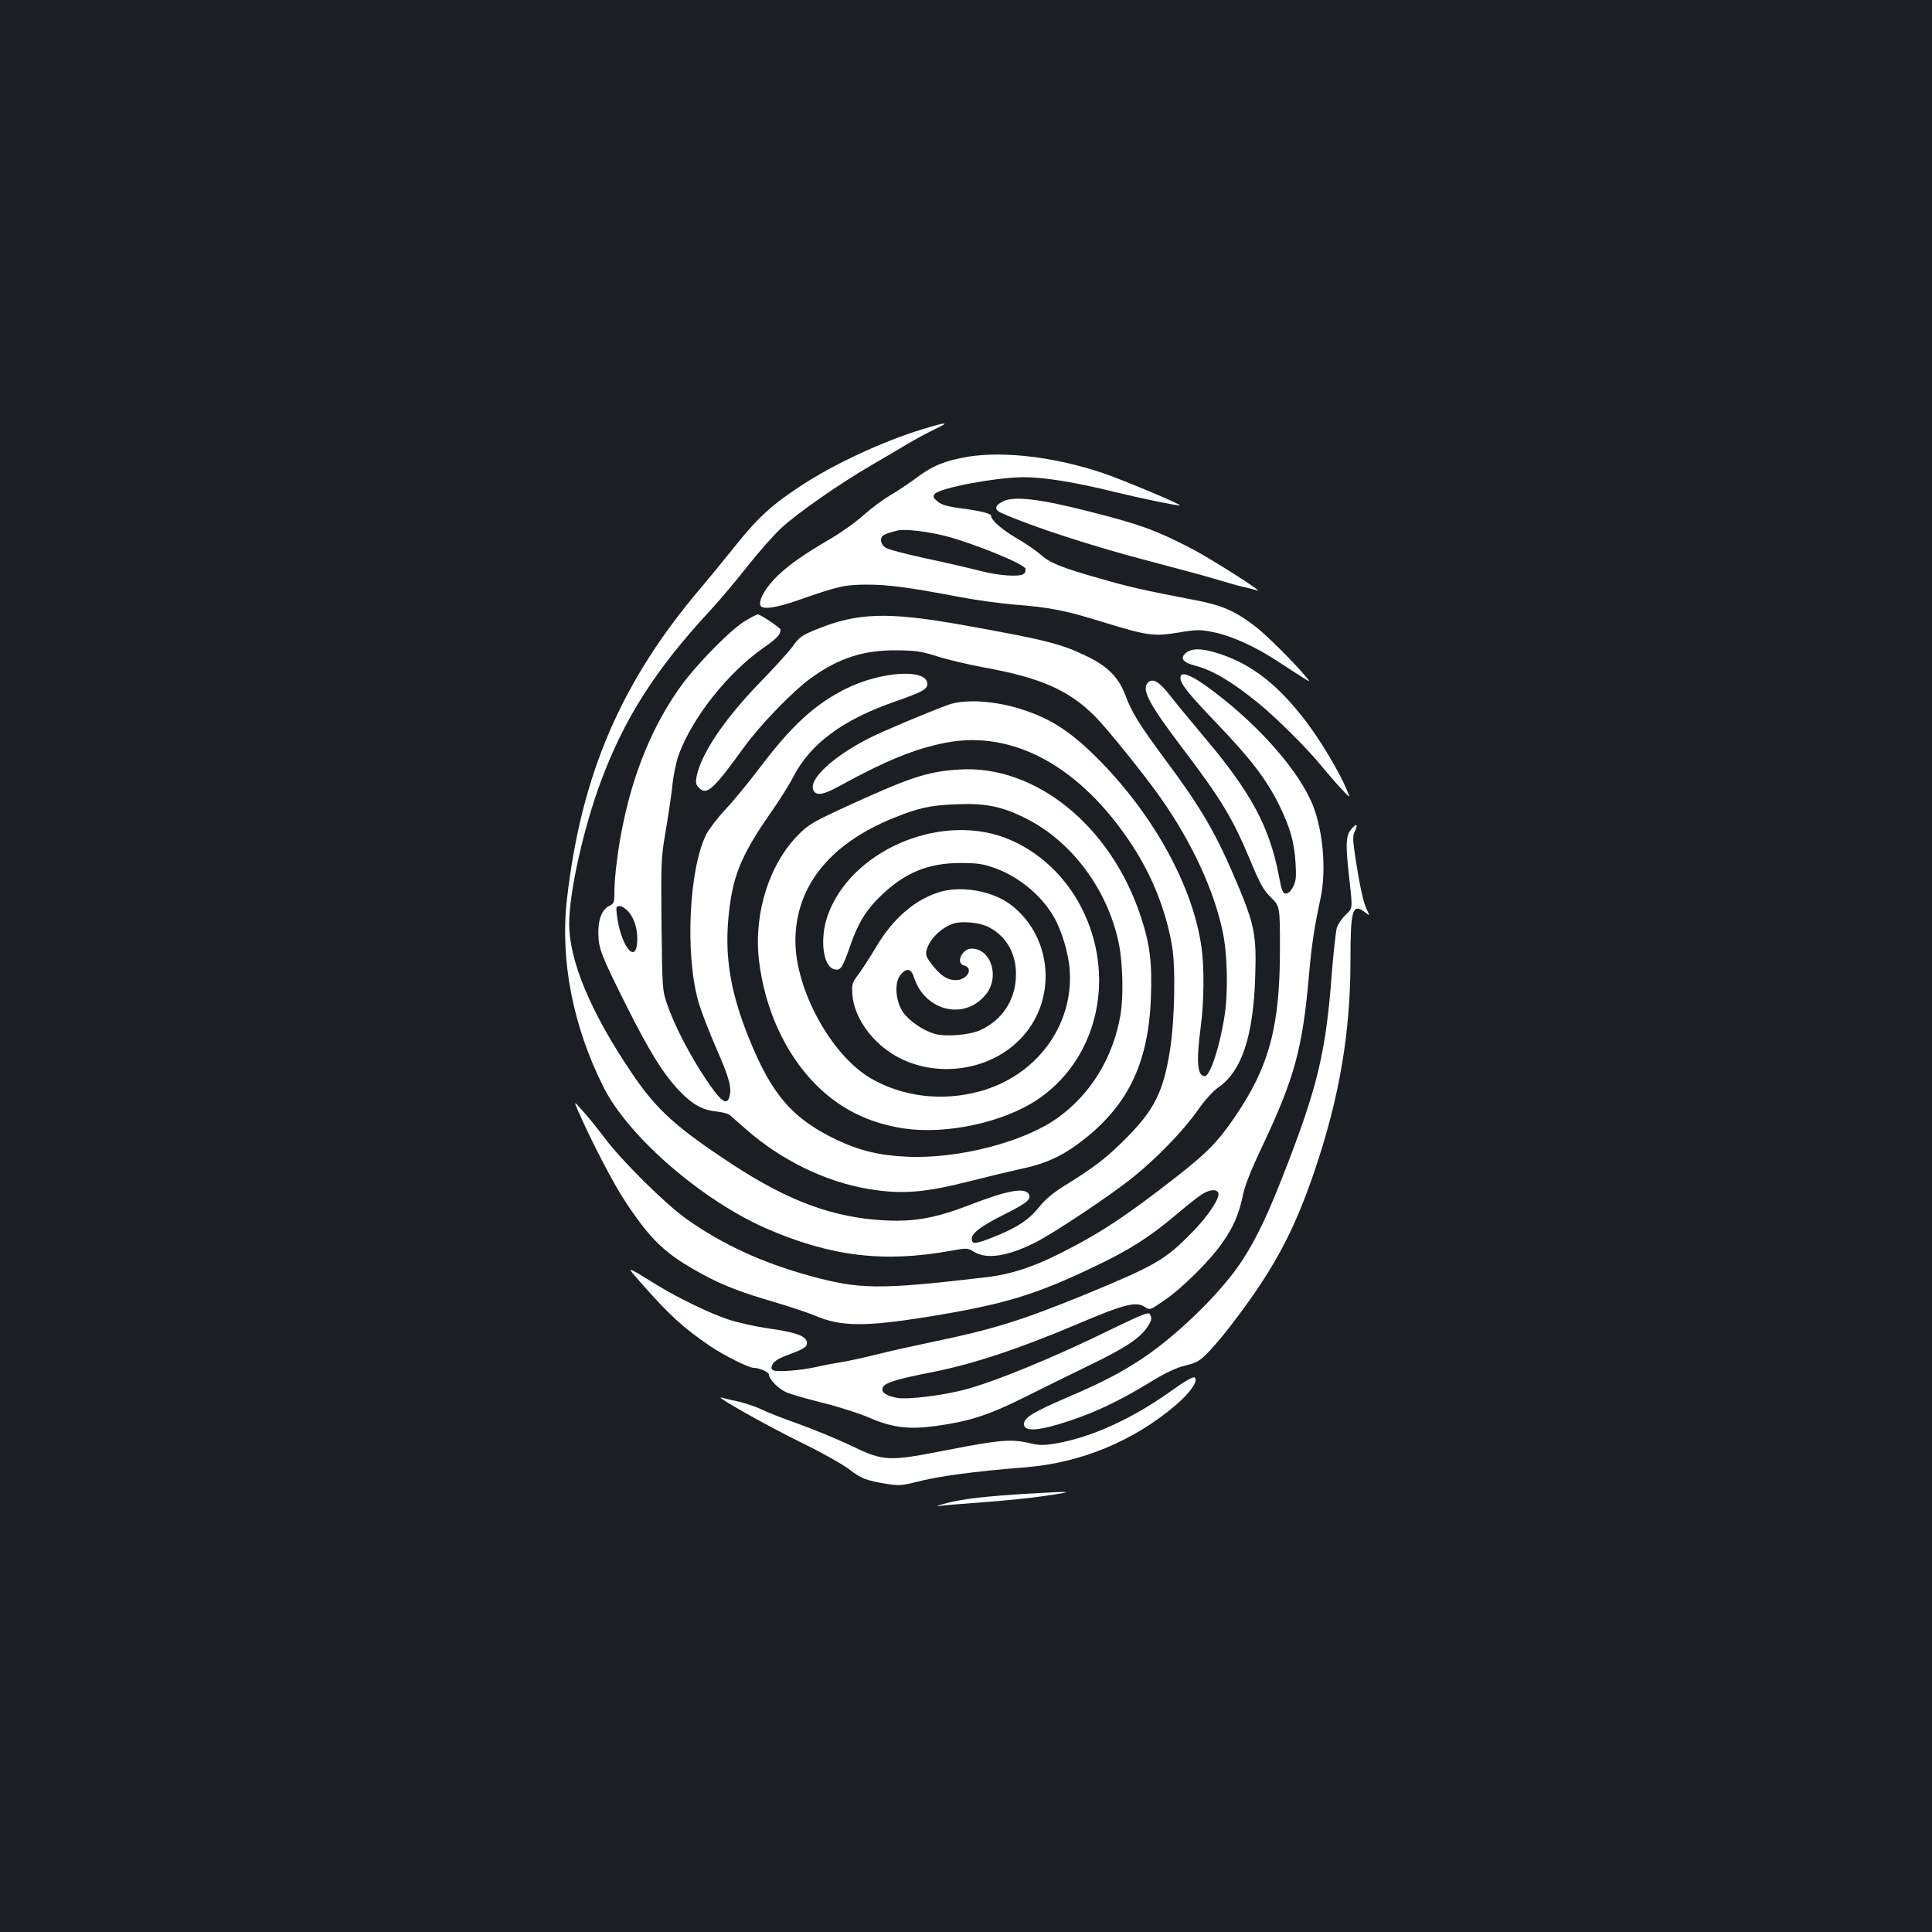 <?xml version="1.0" standalone="no"?>
<!DOCTYPE svg PUBLIC "-//W3C//DTD SVG 20010904//EN"
 "http://www.w3.org/TR/2001/REC-SVG-20010904/DTD/svg10.dtd">
<svg version="1.0" xmlns="http://www.w3.org/2000/svg"
 width="1000pt" height="1000pt" viewBox="0 0 1000 1000"
 preserveAspectRatio="xMidYMid meet">
<rect width="100%" height="100%" fill="#1b1f23"/>
<g transform="translate(0,1000) scale(0.1,-0.1)"
fill="#ffffff" stroke="none">
<path d="M4780 7780 c-208 -63 -460 -180 -634 -294 -150 -98 -222 -164 -335
-305 -60 -75 -141 -174 -181 -221 -414 -486 -621 -967 -695 -1610 -37 -317 30
-662 189 -977 128 -256 507 -584 841 -731 333 -145 609 -179 956 -116 84 15
87 15 120 -5 66 -41 174 -24 318 48 97 49 394 247 506 338 127 102 264 245
337 350 34 48 76 95 102 113 123 84 183 265 193 575 7 213 -4 267 -87 467
-114 272 -188 400 -383 662 -132 179 -168 236 -203 330 -34 89 -91 147 -194
197 -137 67 -217 87 -647 164 -386 69 -544 64 -753 -21 -82 -33 -93 -41 -131
-95 -18 -24 -93 -107 -168 -184 -183 -189 -304 -369 -326 -487 -5 -29 -3 -40
13 -56 40 -40 73 -11 232 209 87 120 256 294 351 362 144 102 268 142 439 141
100 -1 128 -5 210 -31 53 -17 163 -43 245 -58 291 -53 437 -117 572 -252 63
-63 263 -311 344 -428 161 -230 275 -478 319 -694 23 -112 27 -306 9 -424 -24
-160 -75 -317 -103 -317 -39 0 -45 76 -21 255 17 130 19 303 4 411 -43 309
-238 669 -518 958 -150 154 -256 224 -411 274 -143 46 -297 55 -385 23 -105
-39 -331 -134 -399 -168 -195 -98 -325 -219 -295 -275 15 -28 51 -22 131 22
246 135 395 195 554 226 350 67 698 -125 964 -531 104 -159 175 -338 206 -519
20 -111 14 -388 -10 -541 -34 -215 -81 -309 -226 -455 -99 -100 -163 -150
-315 -244 -63 -39 -104 -73 -136 -113 -53 -67 -117 -109 -242 -158 -92 -36
-107 -36 -107 -6 0 29 50 66 166 124 115 58 140 77 131 102 -17 42 -107 26
-314 -54 -168 -65 -280 -85 -428 -78 -268 13 -500 98 -791 288 -294 193 -394
283 -522 472 -215 317 -328 587 -326 782 2 165 75 491 164 730 121 326 283
580 564 883 52 56 139 160 194 230 55 70 134 160 177 200 81 75 301 229 470
327 55 32 136 79 180 106 44 26 109 61 145 78 80 38 63 38 -60 1z"/>
<path d="M5010 7636 c-117 -20 -185 -47 -266 -109 -38 -28 -100 -70 -137 -91
-37 -22 -99 -68 -137 -102 -38 -35 -114 -89 -167 -120 -143 -84 -211 -131
-277 -193 -61 -58 -101 -127 -90 -155 9 -23 83 -12 194 27 213 74 239 80 355
81 112 0 213 -13 482 -64 83 -16 214 -34 290 -40 178 -14 256 -29 452 -90 231
-71 263 -75 391 -54 98 16 110 16 185 1 91 -19 215 -75 330 -151 44 -29 100
-65 125 -81 45 -28 45 -28 16 6 -57 69 -200 211 -255 254 -110 84 -174 112
-321 140 -256 49 -336 67 -485 110 -206 59 -259 80 -311 126 -25 22 -81 60
-125 85 -72 42 -129 92 -129 114 0 12 -55 26 -163 40 -66 9 -95 18 -115 35
-22 19 -24 25 -14 38 27 32 320 87 462 87 104 0 266 -26 468 -76 139 -34 334
-74 339 -70 7 6 -297 133 -400 168 -248 83 -510 114 -697 84z m-114 -411 c146
-38 408 -145 412 -169 2 -10 -2 -22 -10 -27 -25 -16 -126 -9 -224 16 -55 14
-182 44 -283 65 -101 22 -194 46 -207 55 -14 9 -24 25 -24 39 0 24 12 31 85
50 38 9 153 -4 251 -29z"/>
<path d="M5194 7406 c-46 -21 -50 -44 -11 -61 153 -69 476 -174 772 -251 138
-36 293 -78 345 -94 52 -16 116 -34 141 -39 25 -6 54 -13 65 -17 49 -18 -245
169 -351 223 -178 91 -256 119 -515 185 -259 66 -387 81 -446 54z"/>
<path d="M3860 6788 c-74 -42 -259 -230 -342 -348 -138 -195 -235 -428 -291
-695 -28 -130 -47 -282 -47 -368 0 -47 -3 -55 -25 -65 -38 -18 -59 -68 -58
-142 1 -80 12 -109 147 -379 118 -235 191 -353 275 -440 67 -69 118 -97 189
-104 29 -3 61 -11 70 -19 9 -8 46 -40 81 -71 183 -162 415 -275 641 -312 173
-28 290 -18 535 45 83 21 195 48 250 60 114 23 202 61 289 125 257 187 370
411 383 761 7 180 -5 277 -52 419 -154 470 -546 787 -940 762 -169 -11 -256
-40 -618 -207 -134 -62 -166 -81 -213 -129 -152 -152 -233 -407 -206 -648 29
-251 134 -484 292 -644 126 -128 277 -203 460 -230 219 -32 510 31 686 147
304 201 409 609 248 962 -85 187 -238 332 -418 398 -345 125 -796 -75 -912
-405 -42 -119 -25 -263 34 -278 33 -8 42 5 82 120 41 119 84 189 162 263 122
117 243 167 408 167 87 0 117 -4 176 -25 125 -44 242 -140 307 -251 42 -71 78
-191 84 -280 19 -286 -173 -545 -463 -625 -197 -55 -405 -29 -571 69 -203 122
-386 457 -386 709 0 279 176 501 503 634 131 54 195 68 327 73 152 7 239 -11
361 -72 240 -120 425 -369 483 -648 21 -104 25 -278 8 -373 -38 -220 -155
-409 -326 -531 -175 -125 -516 -213 -780 -200 -141 6 -245 32 -362 87 -230
110 -338 235 -456 530 -106 263 -132 464 -93 714 23 148 74 259 207 449 43 61
96 145 117 186 89 173 258 297 530 391 135 47 164 62 164 90 0 81 -240 66
-424 -26 -158 -79 -280 -191 -442 -406 -57 -75 -137 -173 -178 -216 -41 -44
-86 -103 -100 -130 -90 -178 -111 -623 -41 -867 14 -49 56 -157 92 -240 67
-152 81 -203 69 -250 -13 -51 -44 -28 -123 90 -82 123 -160 272 -199 385 -26
74 -26 78 -30 415 -3 324 -2 347 21 480 13 77 29 184 35 237 5 54 20 126 33
161 70 192 253 423 436 552 72 50 91 70 91 96 0 9 -104 79 -118 79 -4 0 -32
-14 -62 -32z m-606 -1508 c32 -38 48 -97 44 -157 -8 -118 -86 -14 -105 140 -5
43 -4 47 15 47 11 0 32 -14 46 -30z"/>
<path d="M6139 6621 c-34 -28 -17 -50 49 -67 89 -23 191 -84 327 -195 90 -73
252 -234 320 -318 30 -36 77 -91 105 -121 51 -55 51 -55 30 -6 -38 91 -132
248 -205 345 -145 192 -280 299 -447 355 -92 31 -147 33 -179 7z"/>
<path d="M6110 6493 c0 -33 37 -79 183 -232 178 -185 262 -295 327 -426 58
-119 79 -191 86 -305 4 -70 2 -91 -13 -120 -11 -22 -25 -35 -37 -35 -17 0 -22
14 -37 94 -49 254 -145 432 -391 722 -67 80 -144 173 -171 208 -54 70 -88 91
-112 71 -40 -33 -4 -105 163 -326 216 -285 269 -372 367 -606 47 -113 65 -145
103 -183 47 -46 47 -46 47 -268 0 -401 -56 -609 -234 -869 -87 -127 -140 -182
-298 -306 -266 -208 -405 -300 -619 -406 -133 -66 -245 -102 -361 -116 -562
-66 -661 -65 -920 6 -248 68 -457 164 -643 297 -107 76 -337 304 -421 418 -36
47 -86 110 -112 138 -47 53 -47 53 -26 4 68 -156 185 -382 246 -473 134 -202
208 -272 398 -375 106 -58 206 -96 375 -145 77 -23 171 -54 209 -70 133 -57
257 -58 588 -5 392 64 552 112 870 265 170 81 277 150 406 259 52 44 112 92
133 106 41 28 82 33 90 10 10 -25 -55 -122 -136 -204 -139 -142 -189 -171
-555 -322 -328 -134 -472 -179 -785 -244 -96 -20 -227 -49 -290 -65 -63 -16
-146 -34 -183 -40 -38 -6 -96 -17 -130 -25 -83 -19 -209 -28 -226 -17 -10 7
-10 14 -3 29 12 22 35 34 114 63 31 11 59 27 62 35 16 44 -36 67 -202 90 -62
9 -152 29 -201 45 -90 29 -258 110 -366 176 -171 105 -167 105 -90 17 149
-170 223 -237 363 -332 70 -47 198 -111 223 -111 30 0 79 -22 79 -35 0 -22 47
-72 87 -90 20 -10 104 -34 187 -55 83 -20 195 -56 250 -80 115 -49 199 -60
339 -41 169 23 271 55 452 145 94 47 249 123 345 170 183 88 259 139 297 195
25 37 27 49 14 70 -7 11 -47 -6 -194 -77 -300 -148 -618 -278 -772 -317 -114
-29 -283 -49 -338 -41 -60 10 -90 31 -77 56 13 24 72 42 265 80 203 40 443
120 740 246 247 105 305 119 351 89 26 -17 27 -16 97 32 94 63 241 209 305
302 57 81 86 149 107 253 9 43 47 137 99 246 166 351 208 505 241 882 15 169
27 245 59 395 35 159 12 384 -53 520 -88 184 -301 415 -543 588 -82 58 -128
72 -128 40z"/>
<path d="M6991 5704 c-26 -33 -27 -84 -5 -270 15 -136 15 -136 -19 -167 -19
-18 -40 -48 -47 -67 -6 -19 -17 -123 -26 -230 -31 -423 -75 -602 -261 -1075
-87 -220 -150 -345 -230 -458 -113 -156 -316 -351 -485 -465 -111 -74 -211
-127 -399 -207 -171 -74 -219 -103 -219 -136 0 -42 79 -36 239 18 133 44 256
103 406 194 85 52 140 79 190 91 63 16 75 23 127 77 31 33 90 104 130 158 205
271 307 463 412 772 128 377 186 715 186 1087 0 265 10 300 73 254 28 -22 28
-22 13 9 -19 36 -38 125 -61 274 -14 96 -14 112 -1 138 18 36 4 38 -23 3z"/>
<path d="M4871 5385 c-131 -37 -248 -137 -336 -286 -27 -46 -67 -108 -88 -137
-37 -49 -39 -55 -35 -110 8 -110 88 -230 202 -304 203 -131 493 -101 662 69
198 197 177 531 -44 700 -92 70 -249 99 -361 68z m245 -183 c97 -49 149 -146
142 -264 -6 -121 -75 -221 -186 -271 -58 -25 -183 -35 -238 -17 -61 19 -129
67 -160 111 -39 57 -46 151 -14 192 31 39 56 35 70 -10 56 -177 263 -227 373
-90 73 90 27 237 -74 237 -49 0 -84 -75 -40 -87 54 -14 16 -78 -44 -76 -44 1
-78 24 -123 83 -26 33 -32 49 -27 69 14 58 76 120 141 141 44 14 136 5 180
-18z"/>
<path d="M6054 2795 c-195 -139 -409 -236 -588 -266 -64 -11 -86 -11 -139 2
-94 21 -150 17 -417 -35 -317 -62 -332 -61 -507 22 -70 34 -193 84 -273 113
-80 28 -166 62 -191 75 -25 12 -77 30 -115 39 -38 8 -78 18 -89 21 -48 14 237
-147 411 -232 105 -51 217 -114 249 -139 62 -48 91 -59 197 -76 58 -9 78 -8
145 9 122 32 305 56 568 77 291 23 565 137 784 325 74 64 113 122 95 140 -7 7
-49 -17 -130 -75z"/>
<path d="M5325 2269 c-216 -13 -343 -27 -425 -49 -41 -11 -59 -17 -40 -15 19
3 125 12 235 20 110 8 247 22 305 31 173 25 162 27 -75 13z"/>
</g>
</svg>

